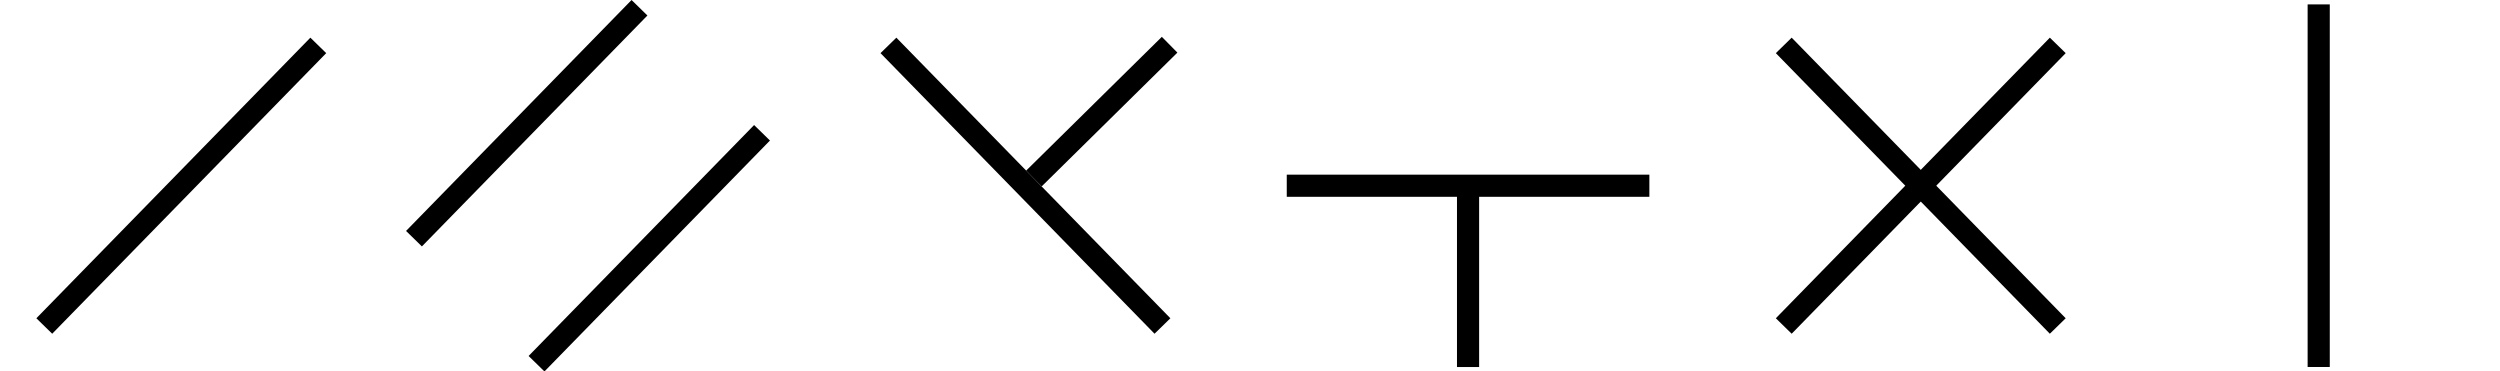 <?xml version="1.0" encoding="UTF-8" standalone="no"?>
<!-- Created with Inkscape (http://www.inkscape.org/) -->

<svg
   width="169.318mm"
   height="25.155mm"
   viewBox="0 0 169.318 25.155"
   version="1.1"
   id="svg5"
   inkscape:version="1.2.1 (9c6d41e410, 2022-07-14)"
   sodipodi:docname="marqueurs.svg"
   xmlns:inkscape="http://www.inkscape.org/namespaces/inkscape"
   xmlns:sodipodi="http://sodipodi.sourceforge.net/DTD/sodipodi-0.dtd"
   xmlns="http://www.w3.org/2000/svg"
   xmlns:svg="http://www.w3.org/2000/svg">
  <sodipodi:namedview
     id="namedview7"
     pagecolor="#ffffff"
     bordercolor="#000000"
     borderopacity="0.25"
     inkscape:showpageshadow="2"
     inkscape:pageopacity="0.0"
     inkscape:pagecheckerboard="0"
     inkscape:deskcolor="#d1d1d1"
     inkscape:document-units="mm"
     showgrid="false"
     inkscape:zoom="1.5118276"
     inkscape:cx="491.45814"
     inkscape:cy="229.52352"
     inkscape:window-width="2560"
     inkscape:window-height="1406"
     inkscape:window-x="-11"
     inkscape:window-y="-11"
     inkscape:window-maximized="1"
     inkscape:current-layer="layer9" />
  <defs
     id="defs2" />
  <g
     inkscape:groupmode="layer"
     id="layer8"
     inkscape:label="forme2"
     transform="translate(-27.613,-21.391)">
    <g
       id="g1204"
       transform="translate(-10.004,-31.432)">
      <rect
         style="fill:none;stroke:none;stroke-width:0.443"
         id="rect1196"
         width="24.557"
         height="24.557"
         x="65.113"
         y="53.122" />
      <g
         id="g1202"
         transform="matrix(0.823,0,0,0.823,9.598,38.088)">
        <path
           style="fill:none;stroke:#000000;stroke-width:1.823;stroke-dasharray:none;stroke-opacity:1"
           d="M 68.112,37.546 86.67,18.542"
           id="path1198" />
        <path
           style="fill:none;stroke:#000000;stroke-width:1.823;stroke-dasharray:none;stroke-opacity:1"
           d="M 78.197,47.835 96.755,28.831"
           id="path1200" />
      </g>
    </g>
  </g>
  <g
     inkscape:groupmode="layer"
     id="layer7"
     inkscape:label="forme1"
     transform="translate(-27.613,-21.391)">
    <g
       id="g1940">
      <rect
         style="fill:none;stroke:none;stroke-width:0.443"
         id="rect234"
         width="24.557"
         height="24.557"
         x="27.613"
         y="21.689" />
      <path
         style="fill:none;stroke:#000000;stroke-width:1.5;stroke-dasharray:none;stroke-opacity:1"
         d="M 30.612,43.47 49.17,24.466"
         id="path522" />
    </g>
  </g>
  <g
     inkscape:groupmode="layer"
     id="layer9"
     inkscape:label="forme3"
     transform="translate(-27.613,-21.391)">
    <g
       id="g2097">
      <rect
         style="fill:none;stroke:none;stroke-width:0.443"
         id="rect1943"
         width="24.557"
         height="24.557"
         x="-109.342"
         y="21.689"
         transform="scale(-1,1)" />
      <g
         id="g3445">
        <path
           style="fill:none;stroke:#000000;stroke-width:1.5;stroke-dasharray:none;stroke-opacity:1"
           d="M 106.343,43.47 87.784,24.466"
           id="path1945" />
        <path
           style="fill:none;stroke:#000000;stroke-width:1.5;stroke-dasharray:none;stroke-opacity:1"
           d="m 97.635,33.483 9.193,-9.063"
           id="path2054"
           sodipodi:nodetypes="cc" />
      </g>
    </g>
  </g>
  <g
     inkscape:groupmode="layer"
     id="layer11"
     inkscape:label="forme5"
     transform="translate(-27.613,-21.391)">
    <g
       id="g1985">
      <rect
         style="fill:none;stroke:none;stroke-width:0.443"
         id="rect1969"
         width="24.557"
         height="24.557"
         x="-169.98"
         y="21.689"
         transform="scale(-1,1)" />
      <path
         style="fill:none;stroke:#000000;stroke-width:1.5;stroke-dasharray:none;stroke-opacity:1"
         d="M 166.98,43.47 148.422,24.466"
         id="path1971" />
      <path
         style="fill:none;stroke:#000000;stroke-width:1.5;stroke-dasharray:none;stroke-opacity:1"
         d="M 148.422,43.47 166.98,24.466"
         id="path1980" />
    </g>
  </g>
  <g
     inkscape:groupmode="layer"
     id="layer12"
     inkscape:label="forme6"
     transform="translate(-27.613,-21.391)">
    <g
       id="g1939"
       transform="translate(26.951)">
      <rect
         style="fill:none;stroke:none;stroke-width:0.443"
         id="rect1933"
         width="24.557"
         height="24.557"
         x="-169.98"
         y="21.689"
         transform="scale(-1,1)" />
    </g>
    <path
       style="fill:none;stroke:#000000;stroke-width:1.5;stroke-dasharray:none;stroke-opacity:1"
       d="M 184.652,21.689 V 46.246"
       id="path7415" />
  </g>
  <g
     inkscape:groupmode="layer"
     id="layer10"
     inkscape:label="forme4"
     transform="translate(-27.613,-21.391)">
    <g
       id="g2050"
       transform="matrix(0.781,0,0,0.781,25.639,4.785)">
      <g
         id="g2103">
        <rect
           style="fill:none;stroke:none;stroke-width:0.443"
           id="rect1953"
           width="24.557"
           height="24.557"
           x="-139.313"
           y="21.689"
           transform="matrix(-1.28,0,0,1.28,-32.831,-6.127)" />
        <path
           style="fill:none;stroke:#000000;stroke-width:1.921;stroke-dasharray:none;stroke-opacity:1"
           d="m 114.113,37.369 h 31.445"
           id="path7417" />
        <path
           style="fill:none;stroke:#000000;stroke-width:1.921;stroke-dasharray:none;stroke-opacity:1"
           d="M 129.835,37.369 V 53.091"
           id="path7785"
           sodipodi:nodetypes="cc" />
      </g>
    </g>
  </g>
</svg>
